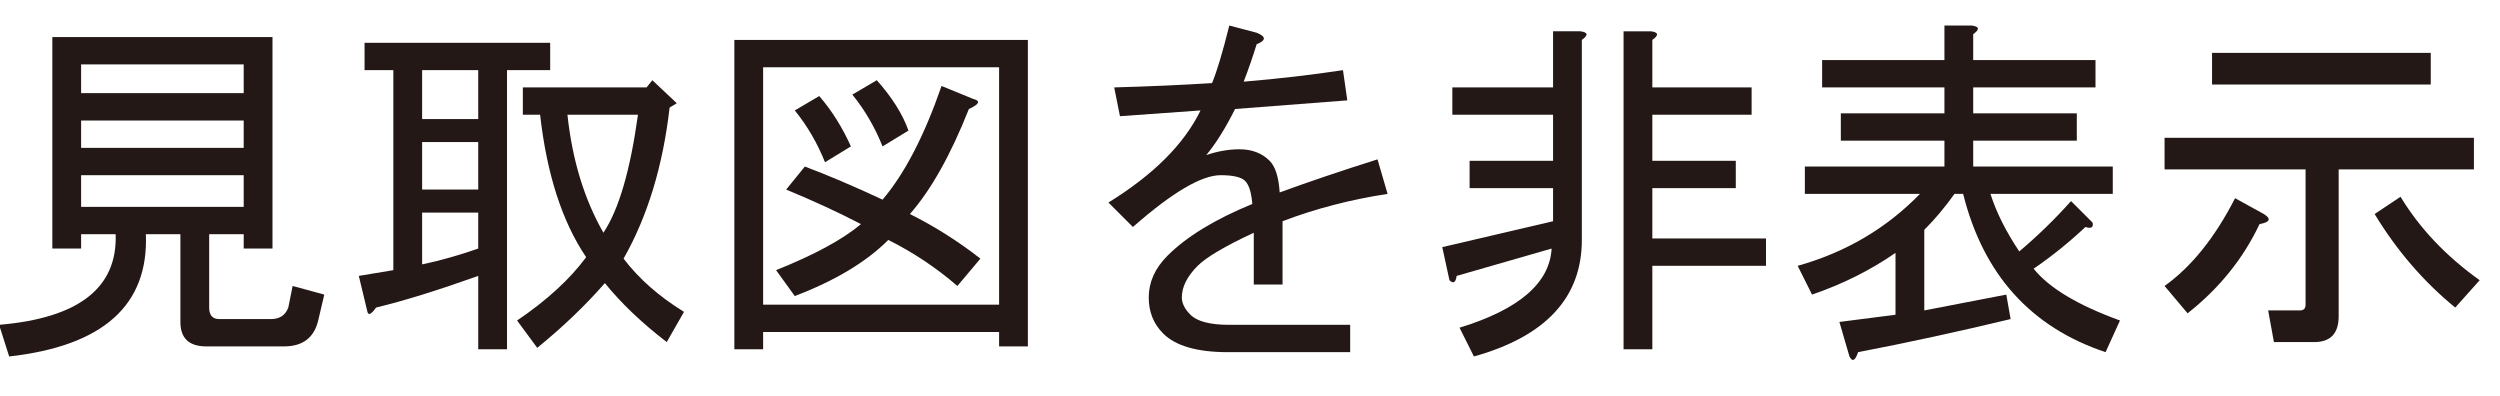 <?xml version="1.0" encoding="utf-8"?>
<svg version="1.1" id="Layer_1"
xmlns="http://www.w3.org/2000/svg"
xmlns:xlink="http://www.w3.org/1999/xlink"
xmlns:author="http://www.sothink.com"
width="139px" height="22px"
xml:space="preserve">
<g id="PathID_1285" transform="matrix(0.02, 0, 0, 0.02, -1.25, 17.9)">
<path style="fill:#231815;fill-opacity:1" d="M564 -244l-96 0q12 296 -380 340l-28 -88q332 -28 324 -252l-96 0l0 40l-80 0l0 -588l612 0l0 588l-80 0l0 -40l-96 0l0 204q0 32 28 32l144 0q36 0 48 -32l12 -60l88 24l-16 68q-16 76 -96 76l-216 0q-72 0 -72 -68l0 -244M288 -320l452 0l0 -88l-452 0l0 88M288 -484l452 0l0 -76l-452 0l0 76M288 -636l452 0l0 -80l-452 0l0 80" />
</g>
<g id="PathID_1286" transform="matrix(0.02, 0, 0, 0.02, 18.75, 17.9)">
<path style="fill:#231815;fill-opacity:1" d="M156 -700l-80 0l0 -76l516 0l0 76l-120 0l0 776l-80 0l0 -204q-168 60 -284 88q-20 28 -24 12l-24 -100q48 -8 96 -16l0 -556M500 -4q124 -84 192 -176q-100 -148 -128 -396l-48 0l0 -76l344 0l16 -20l68 64l-20 12q-28 244 -128 420q64 84 168 148l-48 84q-104 -80 -172 -164q-80 92 -188 180l-56 -76M740 -248q64 -96 96 -328l-196 0q20 188 100 328M236 -700l0 136l156 0l0 -136l-156 0M236 -500l0 132l156 0l0 -132l-156 0M236 -304l0 144q76 -16 156 -44l0 -100l-156 0" />
</g>
<g id="PathID_1287" transform="matrix(0.02, 0, 0, 0.02, 38.75, 17.9)">
<path style="fill:#231815;fill-opacity:1" d="M516 -488q-32 -80 -84 -144l68 -40q64 72 88 140l-72 44M840 -708l-656 0l0 660l656 0l0 -660M840 68l0 -40l-656 0l0 48l-80 0l0 -860l816 0l0 852l-80 0M592 -300q104 52 196 124l-64 76q-88 -76 -192 -128q-92 92 -260 156l-52 -72q160 -64 236 -128q-92 -48 -208 -96l52 -64q96 36 216 92q92 -108 164 -316l88 36q32 8 -12 28q-76 192 -164 292M340 -628q52 60 88 140l-72 44q-32 -80 -84 -144l68 -40" />
</g>
<g id="PathID_1288" transform="matrix(0.02, 0, 0, 0.02, 58.75, 17.9)">
<path style="fill:#231815;fill-opacity:1" d="M416 -464q48 -16 92 -16q52 0 84 32q24 24 28 88q120 -44 272 -92l28 96q-156 24 -292 76l0 176l-80 0l0 -144q-120 56 -156 92q-44 44 -44 88q0 24 24 48q28 28 108 28l336 0l0 76l-340 0q-128 0 -180 -52q-40 -40 -40 -100q0 -64 52 -116q80 -80 236 -144q-4 -48 -20 -64q-16 -16 -68 -16q-80 0 -244 144l-68 -68q188 -116 256 -256q-112 8 -224 16l-16 -80q144 -4 272 -12q20 -48 48 -160l76 20q40 16 0 32q-16 52 -36 104q144 -12 276 -32l12 84q-156 12 -312 24q-40 80 -80 128" />
</g>
<g id="PathID_1289" transform="matrix(0.02, 0, 0, 0.02, 78.75, 17.9)">
<path style="fill:#231815;fill-opacity:1" d="M460 -228q0 240 -300 324l-40 -80q248 -76 256 -220l-264 76q-4 28 -20 12l-20 -92l308 -72l0 -92l-232 0l0 -76l232 0l0 -128l-280 0l0 -76l280 0l0 -156l76 0q32 4 4 24l0 556M932 -652l0 76l-276 0l0 128l232 0l0 76l-232 0l0 140l316 0l0 76l-316 0l0 232l-80 0l0 -884l76 0q32 4 4 24l0 132l276 0" />
</g>
<g id="PathID_1290" transform="matrix(0.02, 0, 0, 0.02, 98.75, 17.9)">
<path style="fill:#231815;fill-opacity:1" d="M716 -148q64 80 240 144l-40 88q-312 -104 -396 -440l-24 0q-40 56 -84 100l0 224l228 -44l12 68q-216 52 -424 92q-12 36 -24 12l-28 -96l156 -20l0 -172q-104 72 -232 116l-40 -80q200 -56 340 -200l-320 0l0 -76l388 0l0 -72l-288 0l0 -76l288 0l0 -72l-340 0l0 -76l340 0l0 -96l76 0q32 4 4 24l0 72l340 0l0 76l-340 0l0 72l288 0l0 76l-288 0l0 72l388 0l0 76l-340 0q24 76 80 160q76 -64 144 -140l60 60q4 20 -20 12q-68 64 -144 116" />
</g>
<g id="PathID_1291" transform="matrix(0.02, 0, 0, 0.02, 118.75, 17.9)">
<path style="fill:#231815;fill-opacity:1" d="M736 -348q80 132 220 232l-68 76q-132 -108 -224 -260l72 -48M564 -16q0 72 -68 72l-112 0l-16 -88l88 0q16 0 16 -16l0 -376l-392 0l0 -88l860 0l0 88l-376 0l0 408M212 -660l0 -88l608 0l0 88l-608 0M80 -100q112 -80 196 -244l80 44q32 20 -12 28q-68 144 -200 248l-64 -76" />
</g>
</svg>
